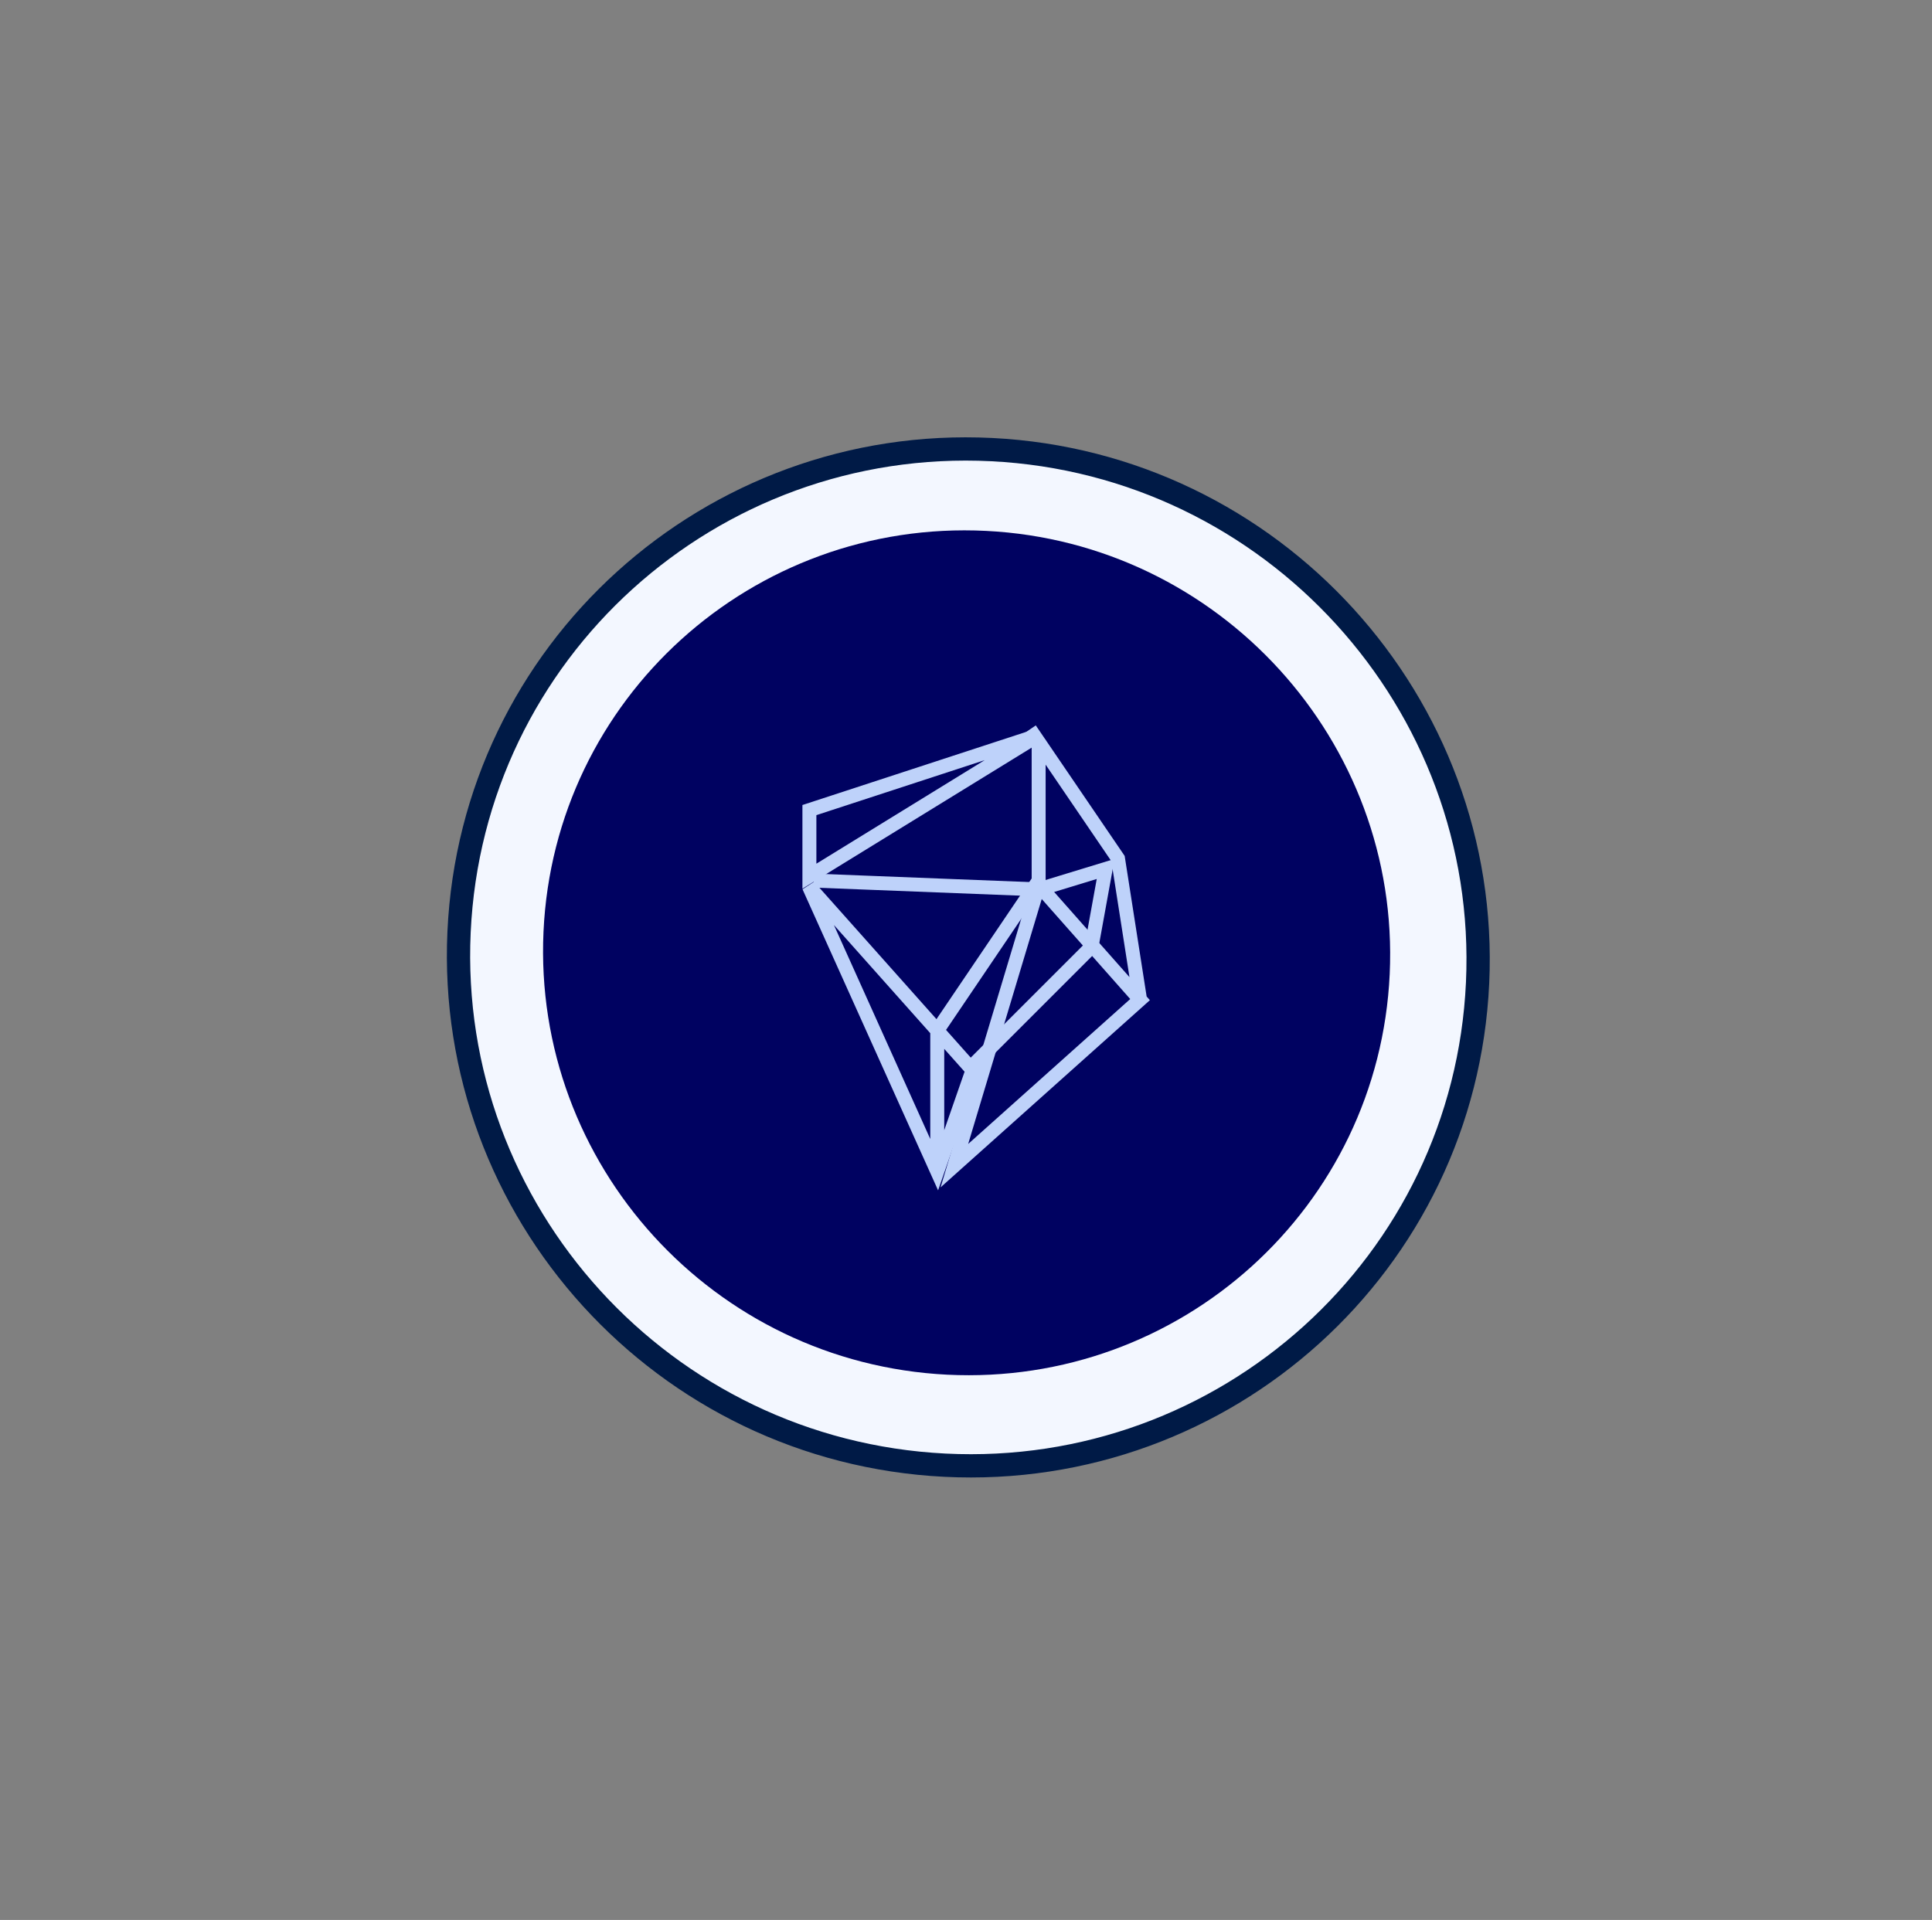 <svg width="166" height="165" viewBox="0 0 166 165" fill="none" xmlns="http://www.w3.org/2000/svg">
<rect x="0" y="0" width="166" height="165" fill="#808080" stroke="none"/>
<path d="M126.956 84.469C125.844 108.599 105.317 127.126 81.188 125.918C56.987 124.706 38.333 104.148 39.443 80.088C40.555 55.958 61.082 37.431 85.212 38.639C109.341 39.846 128.066 60.41 126.956 84.469Z" fill="#F3F7FF" stroke="#001A46" stroke-width="2"/>
<path d="M117.45 83.392C116.578 102.304 100.49 116.827 81.573 115.881C62.601 114.931 47.98 98.815 48.85 79.958C49.722 61.046 65.811 46.522 84.728 47.469C103.643 48.415 118.319 64.536 117.45 83.392Z" stroke="#B6DDF6" stroke-width="3"/>
<path d="M119.406 83.702C118.481 103.753 101.425 119.143 81.381 118.14C61.277 117.133 45.778 100.054 46.699 80.062C47.624 60.011 64.68 44.621 84.725 45.624C104.769 46.627 120.327 63.709 119.406 83.702Z" fill="#000261"/>
<path d="M69.545 75.299L89.242 63.178L69.545 69.618V75.299Z" stroke="#BED2FA" stroke-width="1.2"/>
<path d="M89.242 63.557V75.678L80.53 88.557V100.678M80.53 100.678L69.5 76.178L83.561 91.966L80.53 100.678Z" stroke="#BED2FA" stroke-width="1.2"/>
<path d="M88.5 62.678L96.061 73.784L97.955 85.906M97.955 85.906L82 100.178L89.243 76.057L97.955 85.906Z" stroke="#BED2FA" stroke-width="1.2"/>
<path d="M83.56 91.587L93.787 81.36L94.999 74.678L89.242 76.436L69.924 75.678" stroke="#BED2FA" stroke-width="1.2"/>
</svg>

